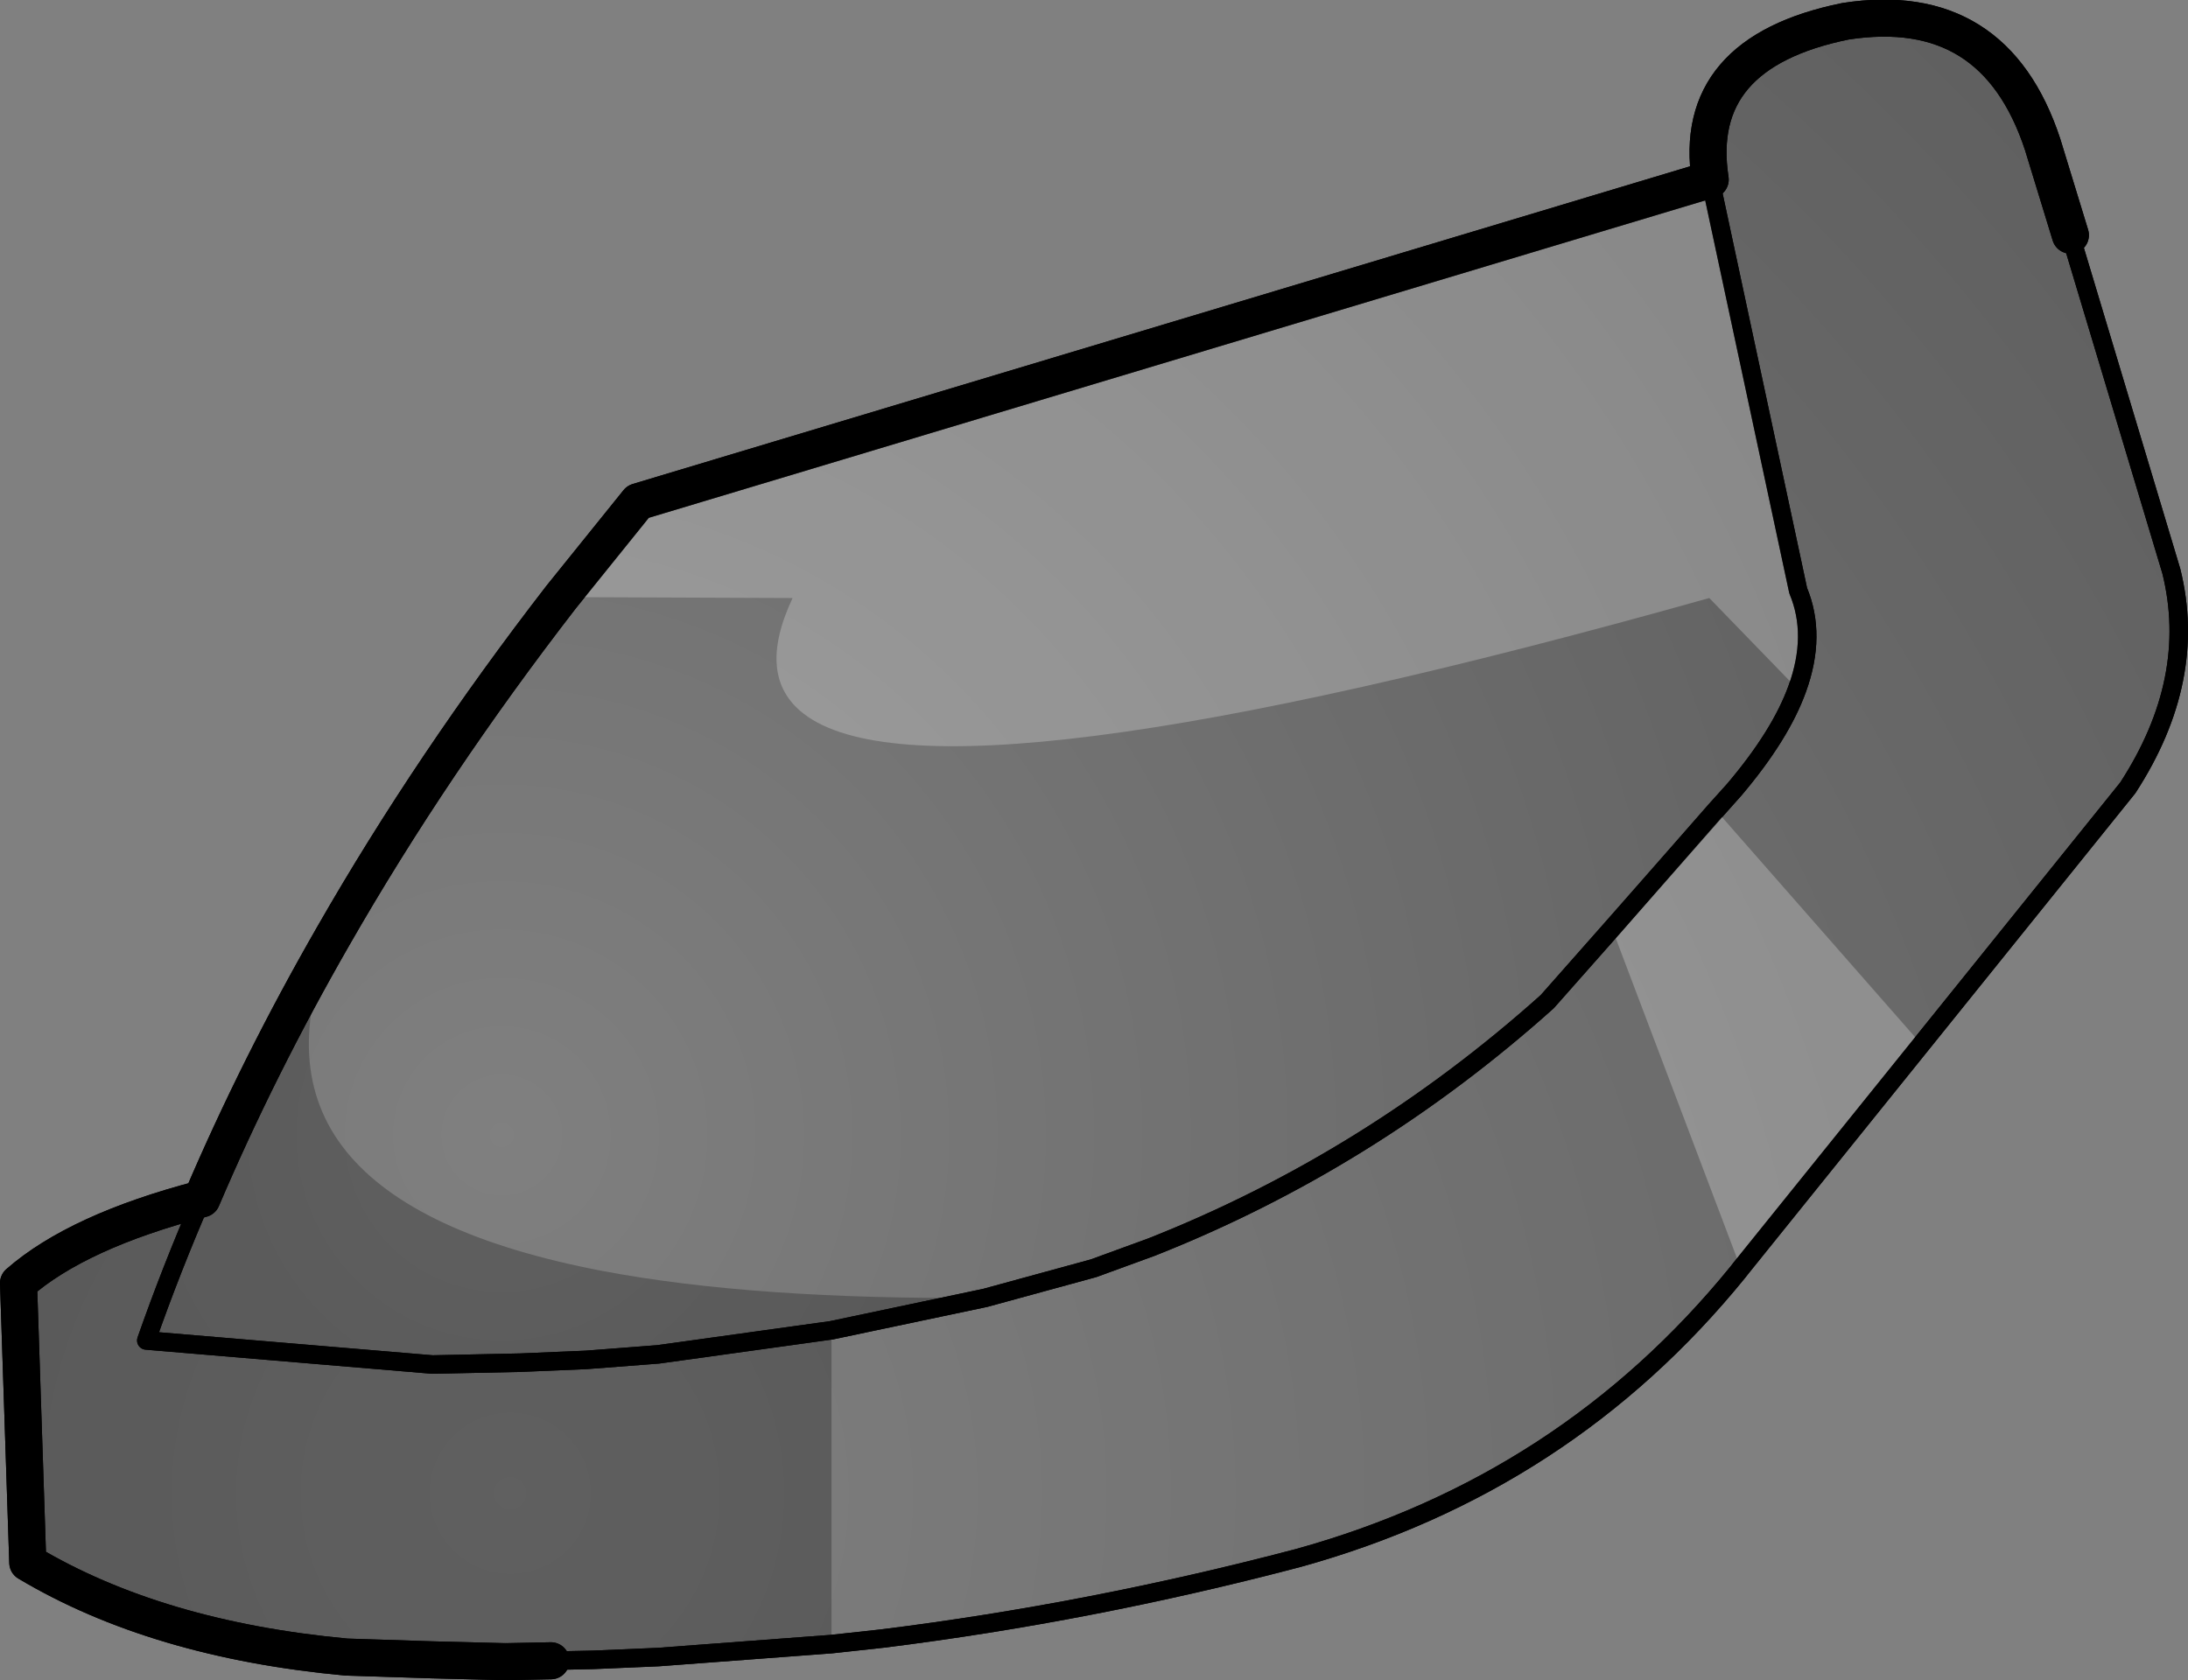 <?xml version="1.0" encoding="UTF-8" standalone="no"?>
<svg xmlns:xlink="http://www.w3.org/1999/xlink" height="90.75px" width="118.15px" xmlns="http://www.w3.org/2000/svg">
  <rect width="100%" height="100%" fill="#808080" stroke="none"/>
  <g transform="matrix(1.0, 0.0, 0.0, 1.0, -54.65, -96.35)">
    <path d="M166.45 109.05 L171.9 127.2 Q173.35 133.05 169.55 138.9 L148.5 165.05 Q139.2 176.5 124.75 180.5 113.55 183.45 102.3 184.85 L99.55 185.15 90.2 185.85 86.7 186.0 84.4 186.05 81.95 186.1 78.0 186.0 73.35 185.85 Q63.1 184.9 56.15 180.75 L55.65 165.65 Q58.85 162.85 65.55 161.1 63.9 164.9 62.55 168.75 L78.0 170.05 82.75 169.95 86.3 169.8 90.2 169.5 99.55 168.2 107.85 166.45 113.7 164.85 116.85 163.7 Q128.6 159.05 138.2 150.45 L148.3 139.0 Q150.8 136.05 151.7 133.55 152.75 130.65 151.75 128.25 L147.0 106.05 Q145.95 99.2 154.3 97.5 162.35 96.25 164.95 104.15 L166.45 109.05" fill="url(#gradient0)" fill-rule="evenodd" stroke="none"/>
    <path d="M147.0 106.05 L151.75 128.25 Q152.75 130.65 151.7 133.55 150.8 136.05 148.3 139.0 L138.2 150.45 Q128.6 159.05 116.85 163.7 L113.7 164.85 107.85 166.45 99.55 168.2 90.2 169.5 86.3 169.8 82.75 169.95 78.0 170.05 62.55 168.75 Q63.9 164.9 65.55 161.1 68.6 153.95 72.65 146.9 77.95 137.65 84.95 128.6 L89.1 123.45 147.0 106.05" fill="url(#gradient1)" fill-rule="evenodd" stroke="none"/>
    <path d="M84.4 186.05 L86.7 186.0 90.2 185.85 99.55 185.15 102.3 184.85 Q113.55 183.45 124.75 180.5 139.2 176.5 148.5 165.05 L169.55 138.9 Q173.35 133.05 171.9 127.2 L166.45 109.05 M147.0 106.05 L151.75 128.25 Q152.75 130.65 151.7 133.55 150.8 136.05 148.3 139.0 L138.2 150.45 Q128.6 159.05 116.85 163.7 L113.7 164.85 107.85 166.45 99.55 168.2 90.2 169.5 86.3 169.8 82.75 169.95 78.0 170.05 62.55 168.75 Q63.9 164.9 65.55 161.1" fill="none" stroke="#000000" stroke-linecap="round" stroke-linejoin="round" stroke-width="1.0"/>
    <path d="M166.45 109.05 L164.95 104.15 Q162.35 96.25 154.3 97.5 145.95 99.2 147.0 106.05 L89.1 123.45 84.95 128.6 Q77.95 137.65 72.65 146.9 68.6 153.95 65.55 161.1 58.85 162.85 55.65 165.65 L56.15 180.75 Q63.1 184.9 73.35 185.85 L78.0 186.0 81.95 186.1" fill="none" stroke="#000000" stroke-linecap="round" stroke-linejoin="round" stroke-width="2.0"/>
    <path d="M81.95 186.1 L84.4 186.05" fill="none" stroke="#000000" stroke-linecap="round" stroke-linejoin="round" stroke-width="2.0"/>
    <path d="M158.4 152.75 L148.65 164.85 141.7 146.5 147.3 140.1 158.4 152.75 M84.95 128.6 L89.1 123.45 147.0 106.05 151.75 128.25 Q152.75 130.65 151.7 133.55 L146.95 128.65 Q105.15 140.4 98.05 134.9 95.45 132.9 97.45 128.65 L84.95 128.6" fill="#ffffff" fill-opacity="0.251" fill-rule="evenodd" stroke="none"/>
    <path d="M99.55 185.15 L90.2 185.85 86.7 186.0 84.4 186.05 81.95 186.1 78.0 186.0 73.35 185.85 Q63.1 184.9 56.15 180.75 L55.65 165.65 Q58.85 162.85 65.55 161.1 68.6 153.95 72.65 146.9 66.75 161.1 87.2 165.0 95.4 166.55 107.85 166.45 L99.55 168.2 99.55 185.15 M99.55 168.2 L90.2 169.5 86.3 169.8 82.75 169.95 78.0 170.05 62.55 168.75 Q63.9 164.9 65.55 161.1 63.9 164.9 62.55 168.75 L78.0 170.05 82.75 169.95 86.3 169.8 90.2 169.5 99.55 168.2" fill="#000000" fill-opacity="0.251" fill-rule="evenodd" stroke="none"/>
    <path d="M84.4 186.05 L81.95 186.1 78.0 186.0 73.35 185.85 Q63.1 184.9 56.15 180.75 L55.65 165.65 Q58.85 162.85 65.55 161.1 68.6 153.95 72.65 146.9 77.95 137.65 84.95 128.6 L89.1 123.45 147.0 106.05 Q145.95 99.2 154.3 97.5 162.35 96.25 164.95 104.15 L166.45 109.05" fill="none" stroke="#000000" stroke-linecap="round" stroke-linejoin="round" stroke-width="2.0"/>
    <path d="M166.45 109.05 L171.9 127.2 Q173.35 133.05 169.55 138.9 L158.4 152.75 148.65 164.85 148.5 165.05 Q139.2 176.5 124.75 180.5 113.55 183.45 102.3 184.85 L99.55 185.15 90.2 185.85 86.7 186.0 84.4 186.05 M65.55 161.1 Q63.9 164.9 62.55 168.75 L78.0 170.05 82.75 169.95 86.3 169.8 90.2 169.5 99.55 168.2 107.85 166.45 113.7 164.85 116.85 163.7 Q128.6 159.05 138.2 150.45 L141.7 146.5 147.3 140.1 148.3 139.0 Q150.8 136.05 151.7 133.55 152.75 130.65 151.75 128.25 L147.0 106.05" fill="none" stroke="#000000" stroke-linecap="round" stroke-linejoin="round" stroke-width="1.0"/>
  </g>
  <defs>
    <radialGradient cx="0" cy="0" gradientTransform="matrix(0.136, 0.0, 0.0, 0.136, 82.2, 177.0)" gradientUnits="userSpaceOnUse" id="gradient0" r="819.2" spreadMethod="pad">
      <stop offset="0.0" stop-color="#000000" stop-opacity="0.0"/>
      <stop offset="1.0" stop-color="#000000" stop-opacity="0.251"/>
    </radialGradient>
    <radialGradient cx="0" cy="0" gradientTransform="matrix(0.102, 0.0, 0.0, 0.102, 81.75, 157.65)" gradientUnits="userSpaceOnUse" id="gradient1" r="819.2" spreadMethod="pad">
      <stop offset="0.0" stop-color="#000000" stop-opacity="0.0"/>
      <stop offset="1.0" stop-color="#000000" stop-opacity="0.251"/>
    </radialGradient>
  </defs>
</svg>
